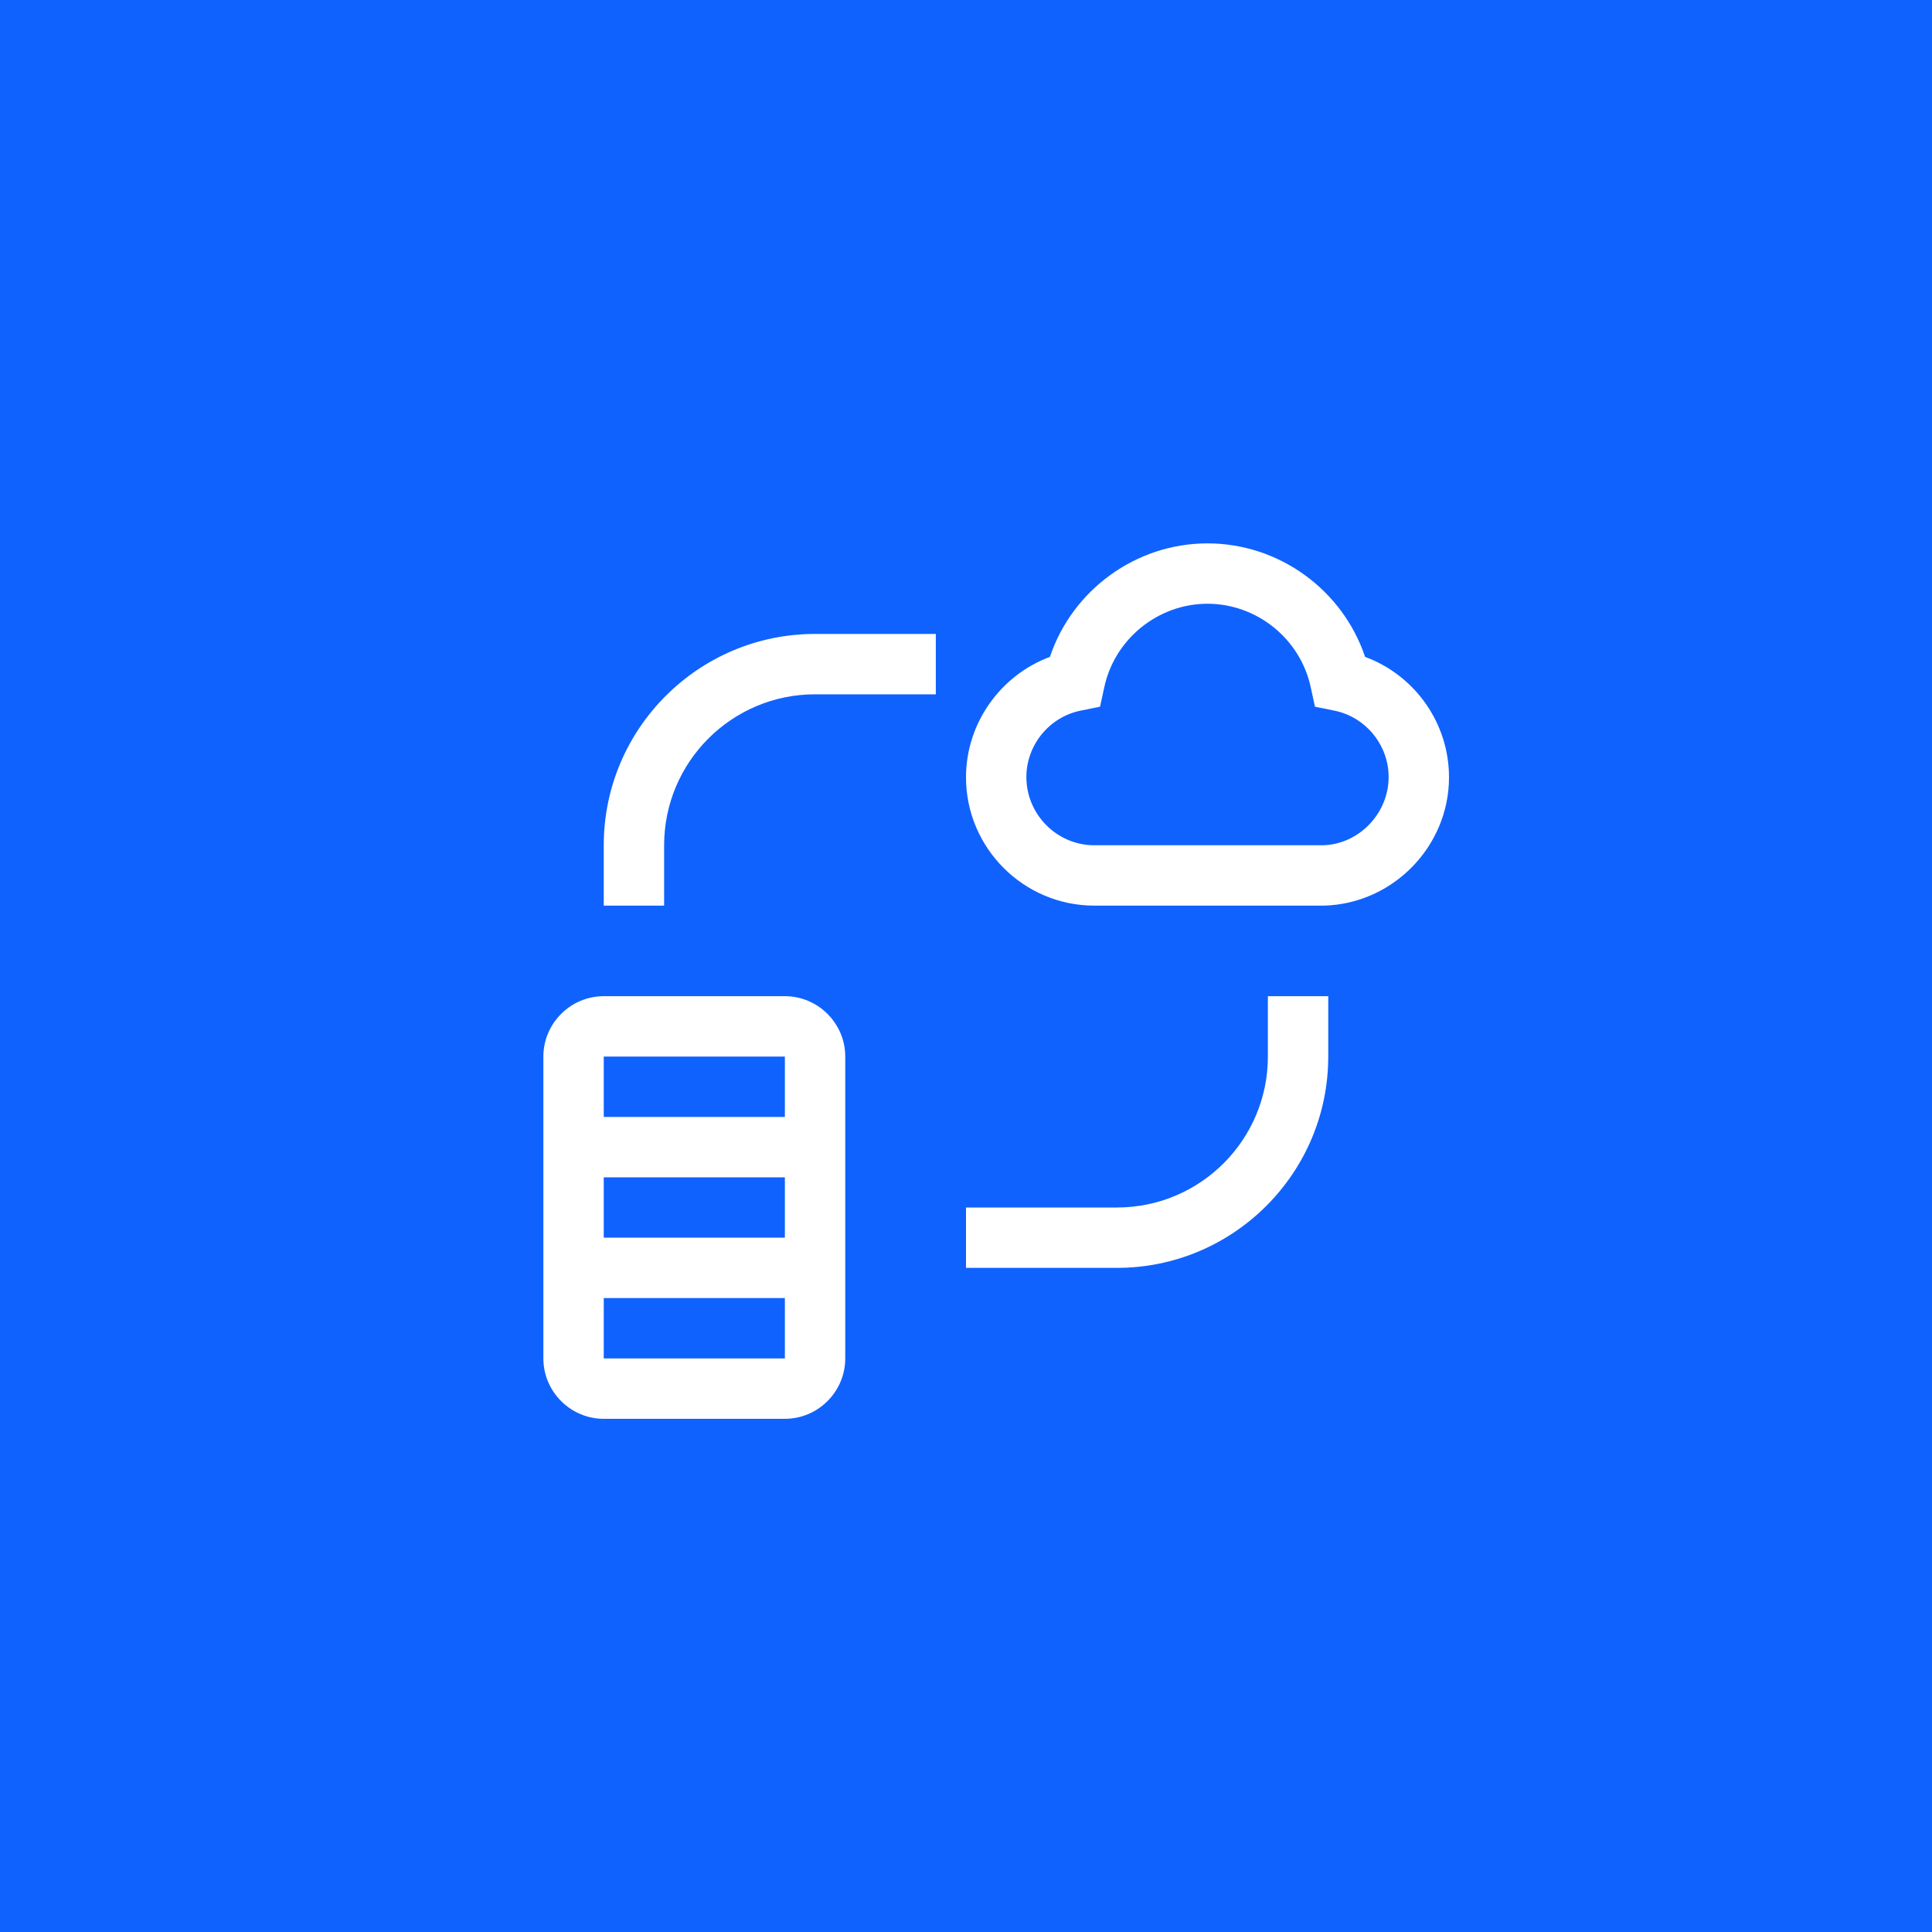 <?xml version="1.0" encoding="UTF-8"?>
<svg width="48px" height="48px" viewBox="0 0 48 48" version="1.1" xmlns="http://www.w3.org/2000/svg" xmlns:xlink="http://www.w3.org/1999/xlink">
    <title>ibm--cloudant</title>
    <g id="V2-Icons" stroke="none" stroke-width="1" fill="none" fill-rule="evenodd">
        <g id="Extra-Storage-Icons" transform="translate(-47, -49)">
            <g id="ibm--cloudant" transform="translate(47, 49)">
                <rect id="Rectangle-Copy-16" fill="#0F62FE" x="0" y="0" width="48" height="48"></rect>
                <g transform="translate(12, 12)">
                    <path d="M12,19.5 L15.75,19.5 C18.645,19.5 21,17.145 21,14.25 L21,12.75 L19.5,12.75 L19.5,14.25 C19.5,16.32 17.82,18 15.75,18 L12,18 L12,19.5 Z" id="Path" fill="#FFFFFF" fill-rule="nonzero"></path>
                    <path d="M15.188,10.5 C13.432,10.5 12,9.068 12,7.312 C12,5.97 12.855,4.777 14.085,4.32 C14.64,2.663 16.215,1.5 18,1.5 C19.785,1.5 21.36,2.663 21.915,4.32 C23.152,4.777 24,5.963 24,7.312 C24,9.03 22.605,10.455 20.895,10.5 L15.188,10.5 Z M18,3 C16.77,3 15.69,3.877 15.435,5.077 L15.33,5.558 L14.85,5.655 C14.07,5.812 13.5,6.51 13.5,7.305 C13.5,8.235 14.258,9 15.188,9 L20.872,9 C21.758,8.977 22.5,8.213 22.5,7.305 C22.5,6.51 21.93,5.812 21.15,5.655 L20.67,5.558 L20.565,5.077 C20.31,3.877 19.23,3 18,3 Z" id="Shape" fill="#FFFFFF" fill-rule="nonzero"></path>
                    <path d="M3,10.5 L4.5,10.5 L4.5,9 C4.5,6.93 6.18,5.25 8.25,5.25 L11.25,5.25 L11.25,3.75 L8.25,3.75 C5.355,3.75 3,6.105 3,9 L3,10.5 Z" id="Path" fill="#FFFFFF" fill-rule="nonzero"></path>
                    <path d="M7.5,12.75 L3,12.75 C2.175,12.75 1.5,13.425 1.5,14.25 L1.5,21.75 C1.5,22.575 2.175,23.25 3,23.25 L7.5,23.25 C8.325,23.25 9,22.575 9,21.75 L9,14.25 C9,13.425 8.325,12.75 7.5,12.75 Z M7.5,14.25 L7.5,15.75 L3,15.75 L3,14.25 L7.5,14.25 Z M7.5,17.25 L7.5,18.75 L3,18.75 L3,17.25 L7.5,17.25 Z M3,21.75 L3,20.25 L7.5,20.25 L7.5,21.75 L3,21.75 Z" id="Shape" fill="#FFFFFF" fill-rule="nonzero"></path>
                    <g id="_Transparent_Rectangle_">
                        <rect id="Rectangle" x="0" y="0" width="24" height="24"></rect>
                    </g>
                </g>
            </g>
        </g>
    </g>
</svg>